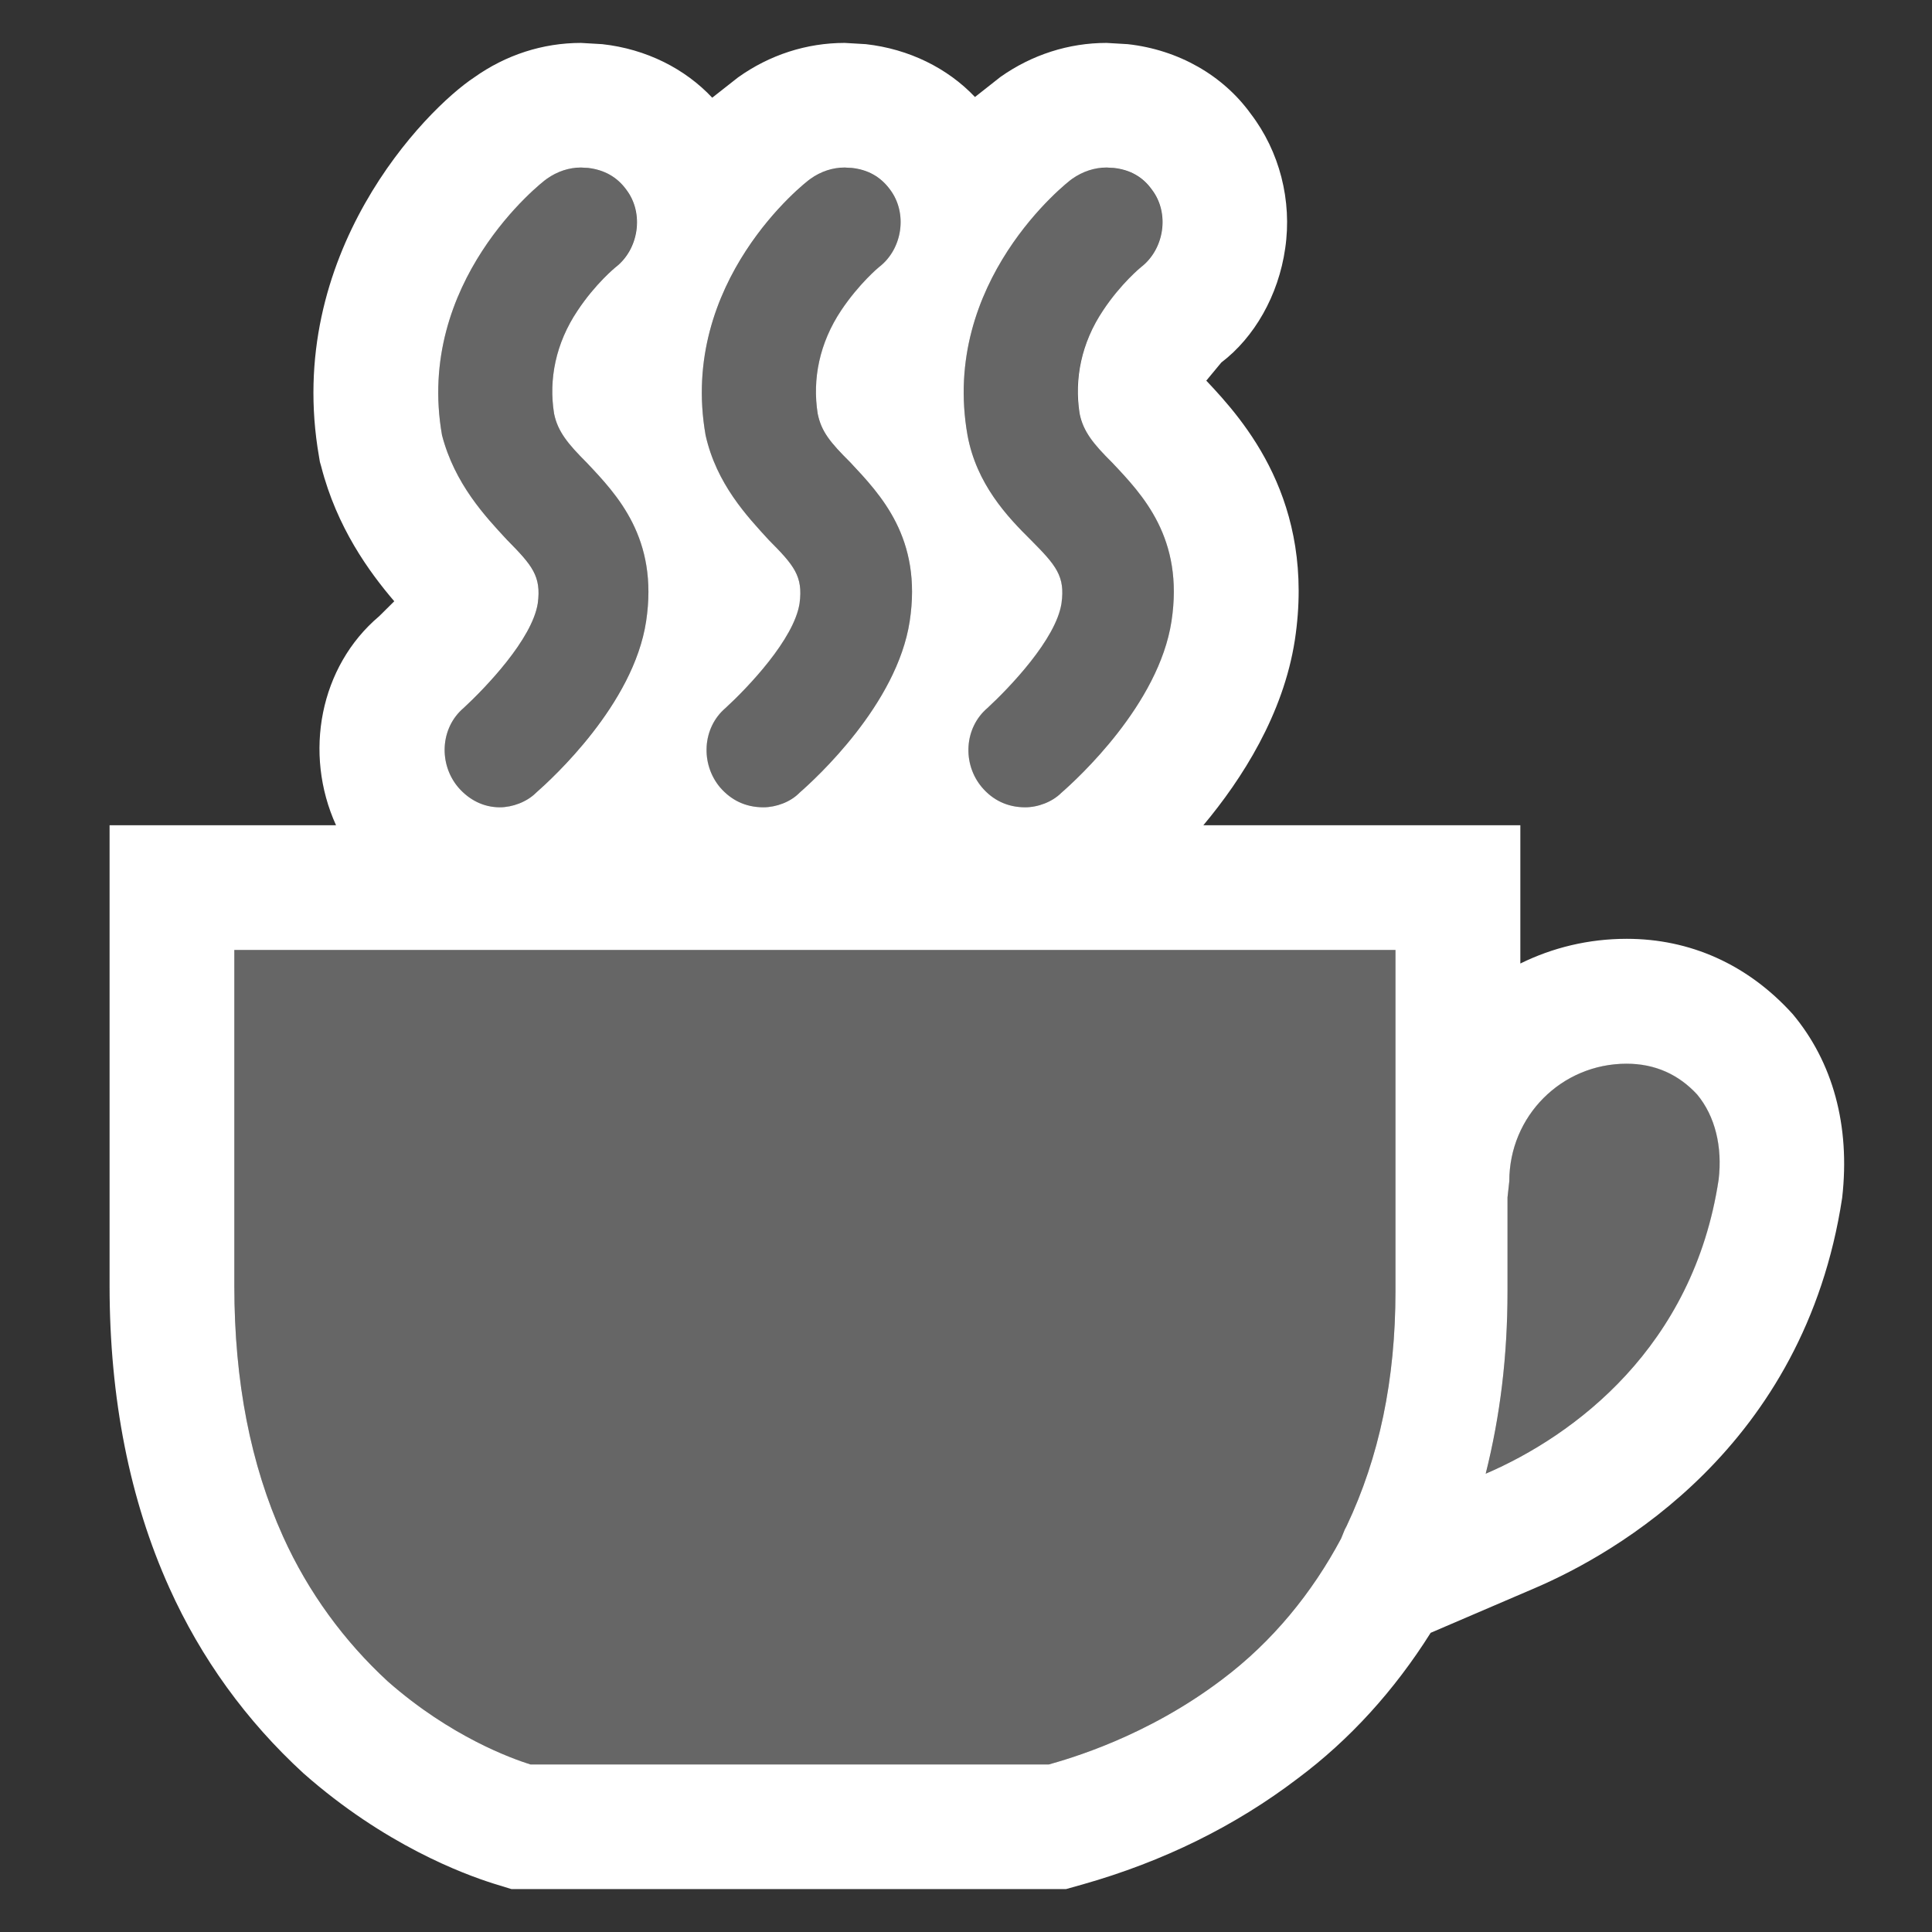 <svg version="1.2" baseProfile="tiny" xmlns="http://www.w3.org/2000/svg" width="14" height="14" viewBox="0 0 14 14"><rect x="0" y="0" width="14" height="14" fill="#333333" stroke="none"/><path fill="#666" d="M10.924 9.356v-.68l.013-.118c0-.471.379-.851.851-.851.209 0 .379.08.511.223.131.157.184.38.156.616-.183 1.215-1.046 1.856-1.688 2.132.104-.418.157-.85.157-1.322zm-.812-2.472v2.473c0 .642-.118 1.203-.354 1.701l-.014.027-.026.064c-.209.392-.497.747-.862 1.021-.551.418-1.113.575-1.256.616h-3.756c-.13-.041-.575-.198-1.034-.602-.313-.288-.576-.644-.759-1.05-.235-.521-.353-1.123-.353-1.816v-2.434h8.414zm-2.054-3.533c-.132-.131-.209-.223-.236-.354-.04-.249.012-.51.17-.746.131-.196.275-.314.275-.314.169-.131.21-.393.078-.563-.065-.091-.157-.143-.275-.156-.104-.013-.208.013-.301.078-.038.026-.955.746-.758 1.858.065.353.288.589.458.758.183.184.249.263.222.458-.039.263-.379.616-.536.76-.17.144-.183.406-.04.576.079.091.183.144.314.144.093 0 .197-.04.262-.105.119-.104.706-.641.798-1.243s-.209-.916-.431-1.151zm-2.133-.354c-.039-.249.013-.51.17-.746.131-.196.274-.314.274-.314.171-.131.21-.393.08-.563-.067-.091-.158-.143-.276-.156-.104-.013-.209.013-.3.079-.04.026-.956.746-.76 1.858.08.353.302.589.458.758.183.184.249.262.222.458-.039.262-.378.615-.536.759-.17.144-.183.406-.04.576.08.091.184.144.315.144.092 0 .196-.04.261-.105.119-.104.707-.641.799-1.243.092-.602-.21-.916-.431-1.151-.145-.144-.21-.223-.236-.354zm-1.91 0c-.04-.249.013-.51.169-.746.131-.196.275-.314.275-.314.169-.131.209-.393.078-.563-.065-.091-.157-.143-.274-.156-.105-.013-.21.013-.301.078-.039.026-.955.746-.759 1.858.092.353.314.589.472.758.183.184.249.263.222.458-.04.263-.38.616-.537.76-.17.144-.183.406-.039.576.078.091.183.144.301.144.092 0 .197-.04.262-.105.117-.104.706-.641.798-1.243s-.21-.916-.432-1.151c-.131-.131-.209-.223-.235-.354z"/><path fill="#fff" d="M8.019 1.214l.052.003c.118.013.21.065.275.156.132.171.091.433-.078.563 0 0-.145.118-.275.314-.158.236-.209.497-.17.746.026.132.103.224.235.355.222.235.523.549.431 1.151s-.679 1.139-.798 1.243c-.066.066-.169.105-.262.105-.13 0-.235-.053-.313-.144-.144-.17-.13-.432.04-.576.157-.145.497-.498.536-.759.027-.196-.039-.274-.222-.458-.172-.17-.394-.406-.459-.759-.197-1.112.72-1.832.758-1.858.077-.054.163-.082.25-.082m-1.898 0l.052.003c.118.013.209.065.276.156.13.171.091.433-.08.563 0 0-.143.118-.274.314-.157.236-.209.497-.17.746.026.131.091.21.236.354.221.236.523.55.431 1.152-.092.602-.68 1.139-.799 1.243-.064.066-.169.105-.261.105-.131 0-.235-.053-.314-.144-.143-.17-.13-.432.04-.576.158-.145.497-.498.536-.759.026-.196-.04-.274-.223-.458-.156-.17-.379-.406-.458-.759-.196-1.112.72-1.832.76-1.858.075-.054.161-.082.248-.082m-1.911 0l.052.003c.118.014.21.066.276.157.131.171.091.433-.078.563 0 0-.145.118-.275.314-.158.236-.21.498-.17.746.026.131.104.223.235.354.222.235.523.549.432 1.151s-.68 1.139-.798 1.243c-.066.066-.171.105-.262.105-.118 0-.222-.053-.301-.144-.144-.17-.131-.432.039-.576.157-.145.497-.498.537-.759.026-.196-.04-.274-.222-.458-.158-.17-.38-.406-.472-.759-.196-1.112.72-1.832.759-1.858.076-.054.162-.082.248-.082m5.902 5.67v2.473c0 .642-.118 1.203-.354 1.701l-.014.027-.026.064c-.209.392-.497.747-.862 1.021-.551.418-1.113.575-1.256.616h-3.756c-.13-.041-.575-.198-1.034-.602-.313-.288-.576-.644-.759-1.05-.235-.521-.353-1.123-.353-1.816v-2.434h8.414m1.675.824c.209 0 .379.08.511.223.131.157.184.38.156.616-.183 1.215-1.046 1.856-1.688 2.132.105-.419.158-.851.158-1.322v-.68l.013-.118c0-.471.378-.851.85-.851m-3.768-7.397c-.274 0-.541.085-.77.247l-.184.145c-.198-.209-.478-.348-.791-.383l-.153-.009c-.277 0-.545.087-.773.25l-.187.147c-.197-.21-.478-.353-.797-.388l-.154-.009c-.277 0-.545.087-.774.25-.354.234-1.381 1.284-1.124 2.75l.006.036.01.035c.113.439.345.76.529.975l-.109.108c-.431.364-.55.994-.313 1.515h-1.641v3.338c0 .814.146 1.552.433 2.188.23.511.557.963.972 1.344.588.519 1.159.73 1.377.799l.13.04h4.019l.121-.034c.582-.165 1.104-.422 1.557-.767.377-.281.701-.638.964-1.056l.755-.324c.579-.248 1.953-1.02 2.227-2.828.06-.525-.069-.985-.358-1.331-.327-.362-.746-.546-1.203-.546-.277 0-.538.064-.771.179v-1.002h-2.297c.281-.336.58-.804.663-1.342.153-1.007-.368-1.59-.642-1.88l.003-.003.106-.128c.238-.181.414-.484.463-.827.051-.347-.041-.703-.25-.976-.2-.277-.522-.463-.891-.504l-.153-.009z"/></svg>
